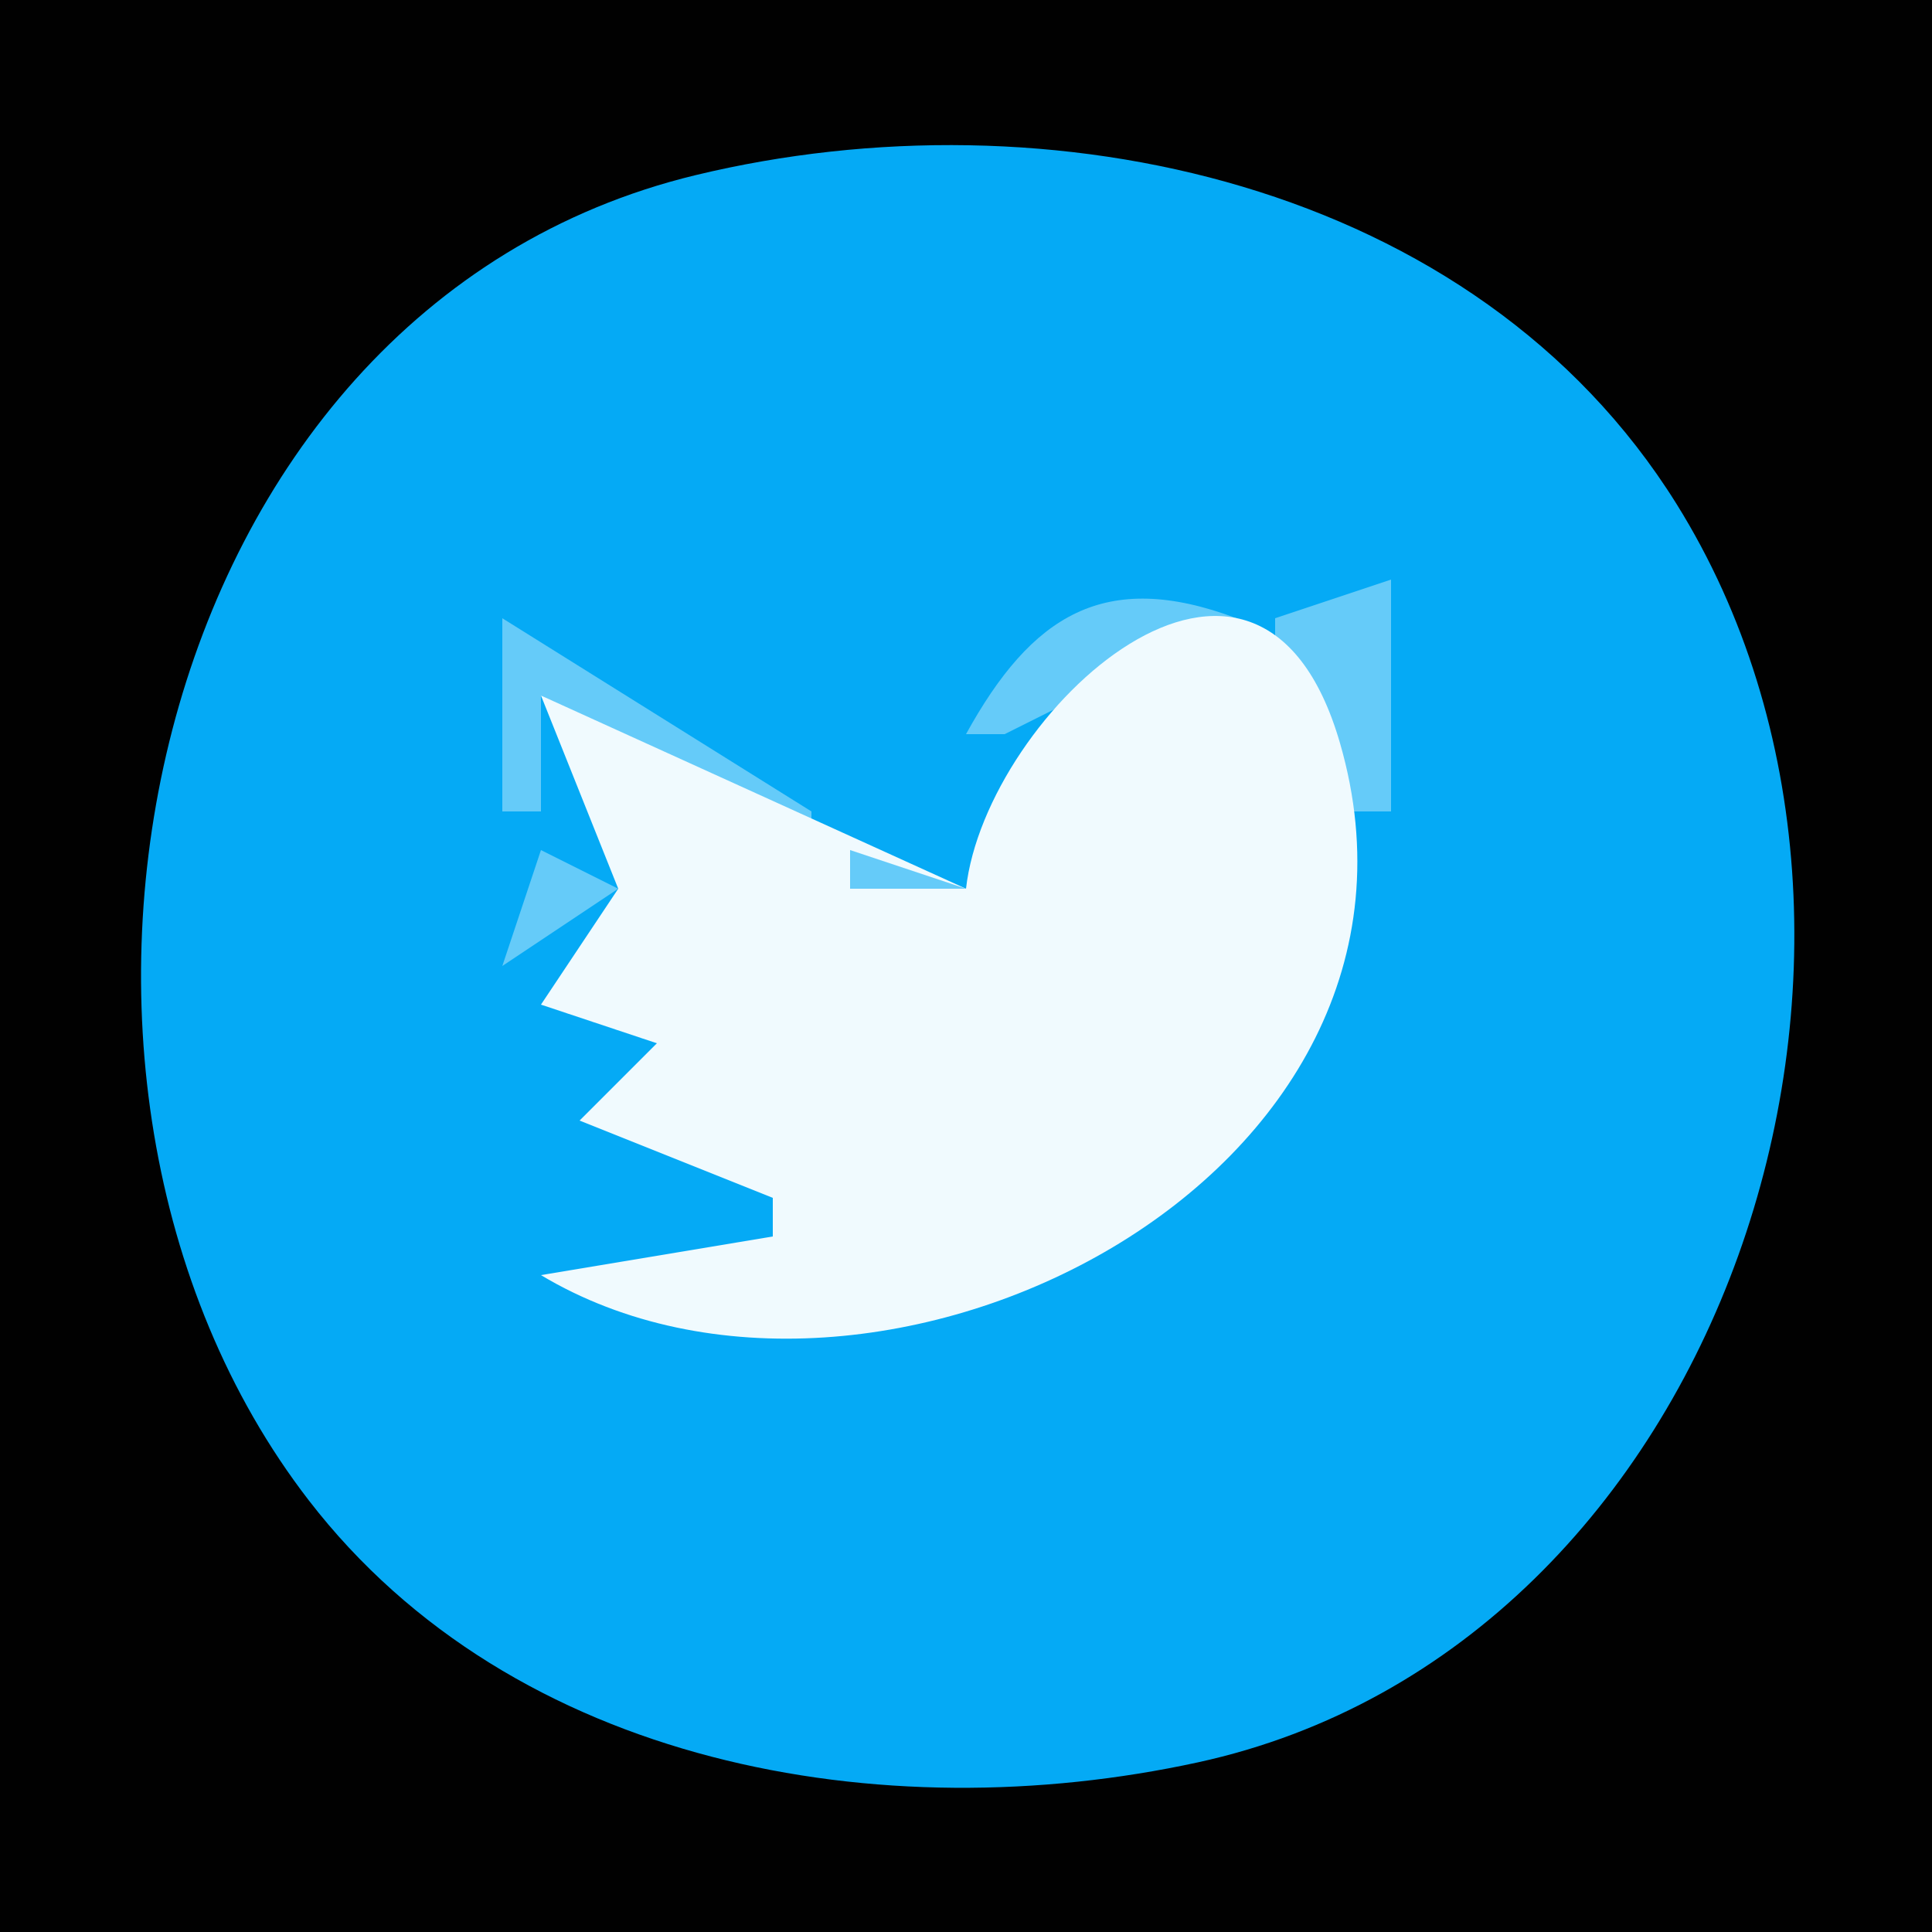 <?xml version="1.0" standalone="yes"?>
<svg xmlns="http://www.w3.org/2000/svg" width="50" height="50">
<path style="fill:#010101; stroke:none;" d="M0 0L0 50L50 50L50 0L0 0z"/>
<path style="fill:#0166f6; stroke:none;" d="M17 4L18 5L17 4z"/>
<path style="fill:#05aaf5; stroke:none;" d="M18 4.533C3.653 7.998 -0.424 27.915 7.989 38.826C13.287 45.697 22.823 47.391 31 45.61C44.654 42.635 50.514 24.464 43.387 13.04C38.179 4.694 27.118 2.331 18 4.533z"/>
<path style="fill:#0166f6; stroke:none;" d="M34 5L35 6L34 5M36 6L37 7L36 6M10 8L11 9L10 8z"/>
<path style="fill:#65cbf9; stroke:none;" d="M39 8L40 9L39 8z"/>
<path style="fill:#0166f6; stroke:none;" d="M8 10L9 11L8 10M41 10L42 11L41 10z"/>
<path style="fill:#65cbf9; stroke:none;" d="M25 19L26 19L32 16C28.579 14.715 26.694 15.925 25 19M36 15L33 16L33 17L35 21L36 21L36 15M13 16L13 21L14 21L14 18L21 22L21 21L13 16z"/>
<path style="fill:#f0fafe; stroke:none;" d="M25 23L14 18L16 23L14 26L17 27L15 29L20 31L20 32L14 33C22.622 38.165 37.948 30.504 34.678 19.228C32.559 11.921 25.515 18.434 25 23z"/>
<path style="fill:#65cbf9; stroke:none;" d="M4 17L5 18L4 17M45 17L46 18L45 17M14 22L13 25L16 23L14 22M22 22L22 23L25 23L22 22M34 25L35 26L34 25M14 26L15 27L14 26M16 27L17 28L16 27M33 27L34 28L33 27M14 28L15 29L14 28M15 29L16 30L15 29M32 29L33 30L32 29M17 30L18 31L17 30M31 30L32 31L31 30M19 31L20 32L19 31M30 31L31 32L30 31M16.667 32.333L17.333 32.667L16.667 32.333M29 32L30 33L29 32M13 33L14 34L13 33M27 33L28 34L27 33z"/>
<path style="fill:#0166f6; stroke:none;" d="M5 34L6 35L5 34z"/>
<path style="fill:#65cbf9; stroke:none;" d="M15.667 34.333L16.333 34.667L15.667 34.333M24.667 34.333L25.333 34.667L24.667 34.333z"/>
<path style="fill:#0166f6; stroke:none;" d="M44 34L45 35L44 34M43 36L44 37L43 36z"/>
<path style="fill:#65cbf9; stroke:none;" d="M8 39L9 40L8 39M40 40L41 41L40 40z"/>
<path style="fill:#0166f6; stroke:none;" d="M10 41L11 42L10 41M36 43L37 44L36 43M34 44L35 45L34 44z"/>
</svg>
